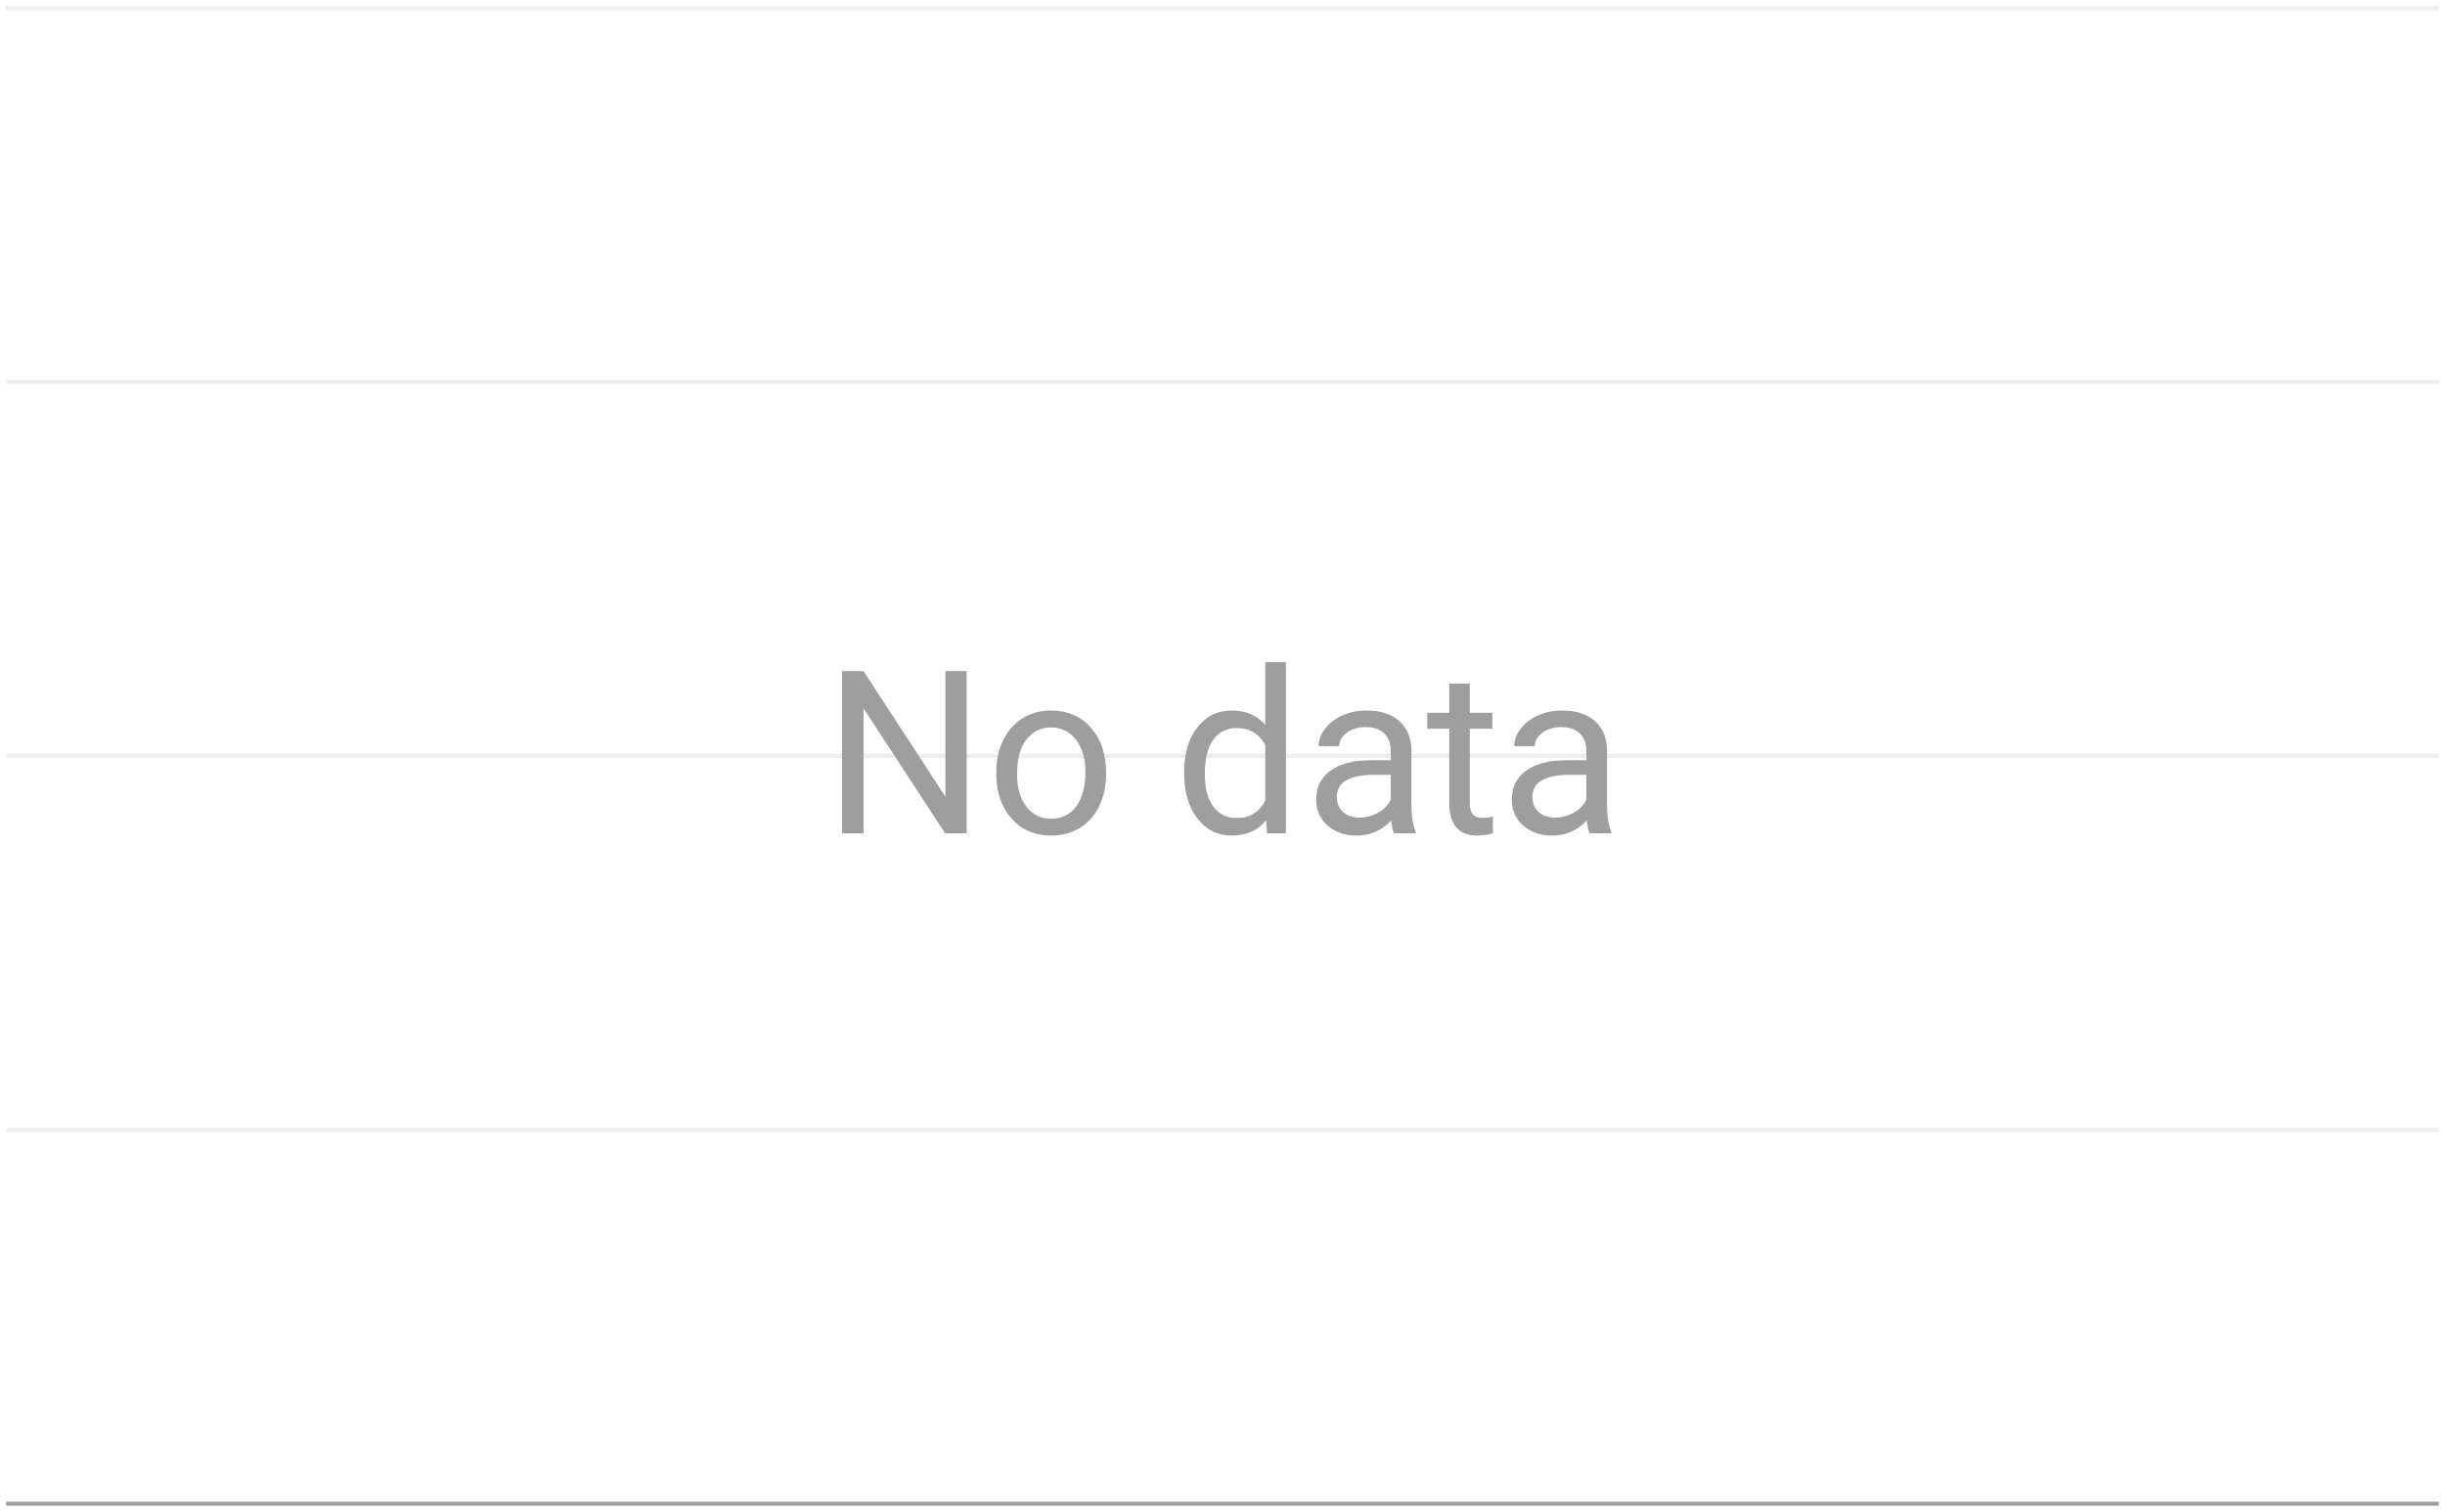 <svg version="1.1" viewBox="0.0 0.0 600.0 371.0" fill="none" stroke="none" stroke-linecap="square" stroke-miterlimit="10" width="600" height="371" xmlns:xlink="http://www.w3.org/1999/xlink" xmlns="http://www.w3.org/2000/svg"><path fill="#ffffff" d="M0 0L600.0 0L600.0 371.0L0 371.0L0 0Z" fill-rule="nonzero"/><path stroke="#eeeeee" stroke-width="1.0" stroke-linecap="butt" d="M2.0 2.0L598.0 2.0" fill-rule="nonzero"/><path stroke="#eeeeee" stroke-width="1.0" stroke-linecap="butt" d="M2.0 93.75L598.0 93.75" fill-rule="nonzero"/><path stroke="#eeeeee" stroke-width="1.0" stroke-linecap="butt" d="M2.0 185.5L598.0 185.5" fill-rule="nonzero"/><path stroke="#eeeeee" stroke-width="1.0" stroke-linecap="butt" d="M2.0 277.25L598.0 277.25" fill-rule="nonzero"/><path stroke="#9e9e9e" stroke-width="1.0" stroke-linecap="butt" d="M2.0 369.0L598.0 369.0" fill-rule="nonzero"/><path fill="#9e9e9e" d="M237.219 204.5L231.938 204.5L211.906 173.812L211.906 204.5L206.625 204.5L206.625 164.688L211.906 164.688L232.0 195.5L232.0 164.688L237.219 164.688L237.219 204.5ZM244.484 189.438Q244.484 185.078 246.188 181.609Q247.906 178.141 250.953 176.25Q254.0 174.359 257.922 174.359Q263.953 174.359 267.688 178.547Q271.422 182.734 271.422 189.672L271.422 190.031Q271.422 194.359 269.766 197.797Q268.109 201.219 265.031 203.141Q261.969 205.047 257.969 205.047Q251.953 205.047 248.219 200.859Q244.484 196.672 244.484 189.781L244.484 189.438ZM249.578 190.031Q249.578 194.953 251.859 197.938Q254.141 200.922 257.969 200.922Q261.828 200.922 264.094 197.906Q266.359 194.875 266.359 189.438Q266.359 184.562 264.047 181.547Q261.75 178.516 257.922 178.516Q254.172 178.516 251.875 181.5Q249.578 184.484 249.578 190.031ZM290.594 189.453Q290.594 182.656 293.812 178.516Q297.047 174.359 302.281 174.359Q307.469 174.359 310.5 177.922L310.5 162.5L315.562 162.5L315.562 204.5L310.922 204.5L310.672 201.328Q307.641 205.047 302.219 205.047Q297.078 205.047 293.828 200.844Q290.594 196.625 290.594 189.844L290.594 189.453ZM295.656 190.031Q295.656 195.062 297.734 197.906Q299.812 200.75 303.484 200.75Q308.297 200.75 310.5 196.438L310.5 182.844Q308.234 178.656 303.531 178.656Q299.812 178.656 297.734 181.531Q295.656 184.406 295.656 190.031ZM342.094 204.5Q341.656 203.625 341.391 201.375Q337.859 205.047 332.969 205.047Q328.594 205.047 325.781 202.578Q322.984 200.094 322.984 196.297Q322.984 191.672 326.5 189.125Q330.016 186.562 336.375 186.562L341.297 186.562L341.297 184.234Q341.297 181.578 339.703 180.016Q338.125 178.438 335.047 178.438Q332.328 178.438 330.5 179.812Q328.672 181.172 328.672 183.109L323.578 183.109Q323.578 180.906 325.156 178.844Q326.734 176.766 329.422 175.562Q332.109 174.359 335.344 174.359Q340.453 174.359 343.344 176.922Q346.25 179.484 346.359 183.969L346.359 197.578Q346.359 201.656 347.406 204.062L347.406 204.5L342.094 204.5ZM333.703 200.641Q336.078 200.641 338.203 199.422Q340.344 198.188 341.297 196.219L341.297 190.141L337.344 190.141Q328.047 190.141 328.047 195.578Q328.047 197.969 329.625 199.312Q331.219 200.641 333.703 200.641ZM360.688 167.75L360.688 174.906L366.219 174.906L366.219 178.828L360.688 178.828L360.688 197.172Q360.688 198.953 361.422 199.844Q362.172 200.719 363.953 200.719Q364.828 200.719 366.359 200.391L366.359 204.5Q364.359 205.047 362.469 205.047Q359.078 205.047 357.359 203.0Q355.641 200.938 355.641 197.172L355.641 178.828L350.25 178.828L350.25 174.906L355.641 174.906L355.641 167.75L360.688 167.75ZM390.094 204.5Q389.656 203.625 389.391 201.375Q385.859 205.047 380.969 205.047Q376.594 205.047 373.781 202.578Q370.984 200.094 370.984 196.297Q370.984 191.672 374.5 189.125Q378.016 186.562 384.375 186.562L389.297 186.562L389.297 184.234Q389.297 181.578 387.703 180.016Q386.125 178.438 383.047 178.438Q380.328 178.438 378.5 179.812Q376.672 181.172 376.672 183.109L371.578 183.109Q371.578 180.906 373.156 178.844Q374.734 176.766 377.422 175.562Q380.109 174.359 383.344 174.359Q388.453 174.359 391.344 176.922Q394.25 179.484 394.359 183.969L394.359 197.578Q394.359 201.656 395.406 204.062L395.406 204.5L390.094 204.5ZM381.703 200.641Q384.078 200.641 386.203 199.422Q388.344 198.188 389.297 196.219L389.297 190.141L385.344 190.141Q376.047 190.141 376.047 195.578Q376.047 197.969 377.625 199.312Q379.219 200.641 381.703 200.641Z" fill-rule="nonzero"/></svg>